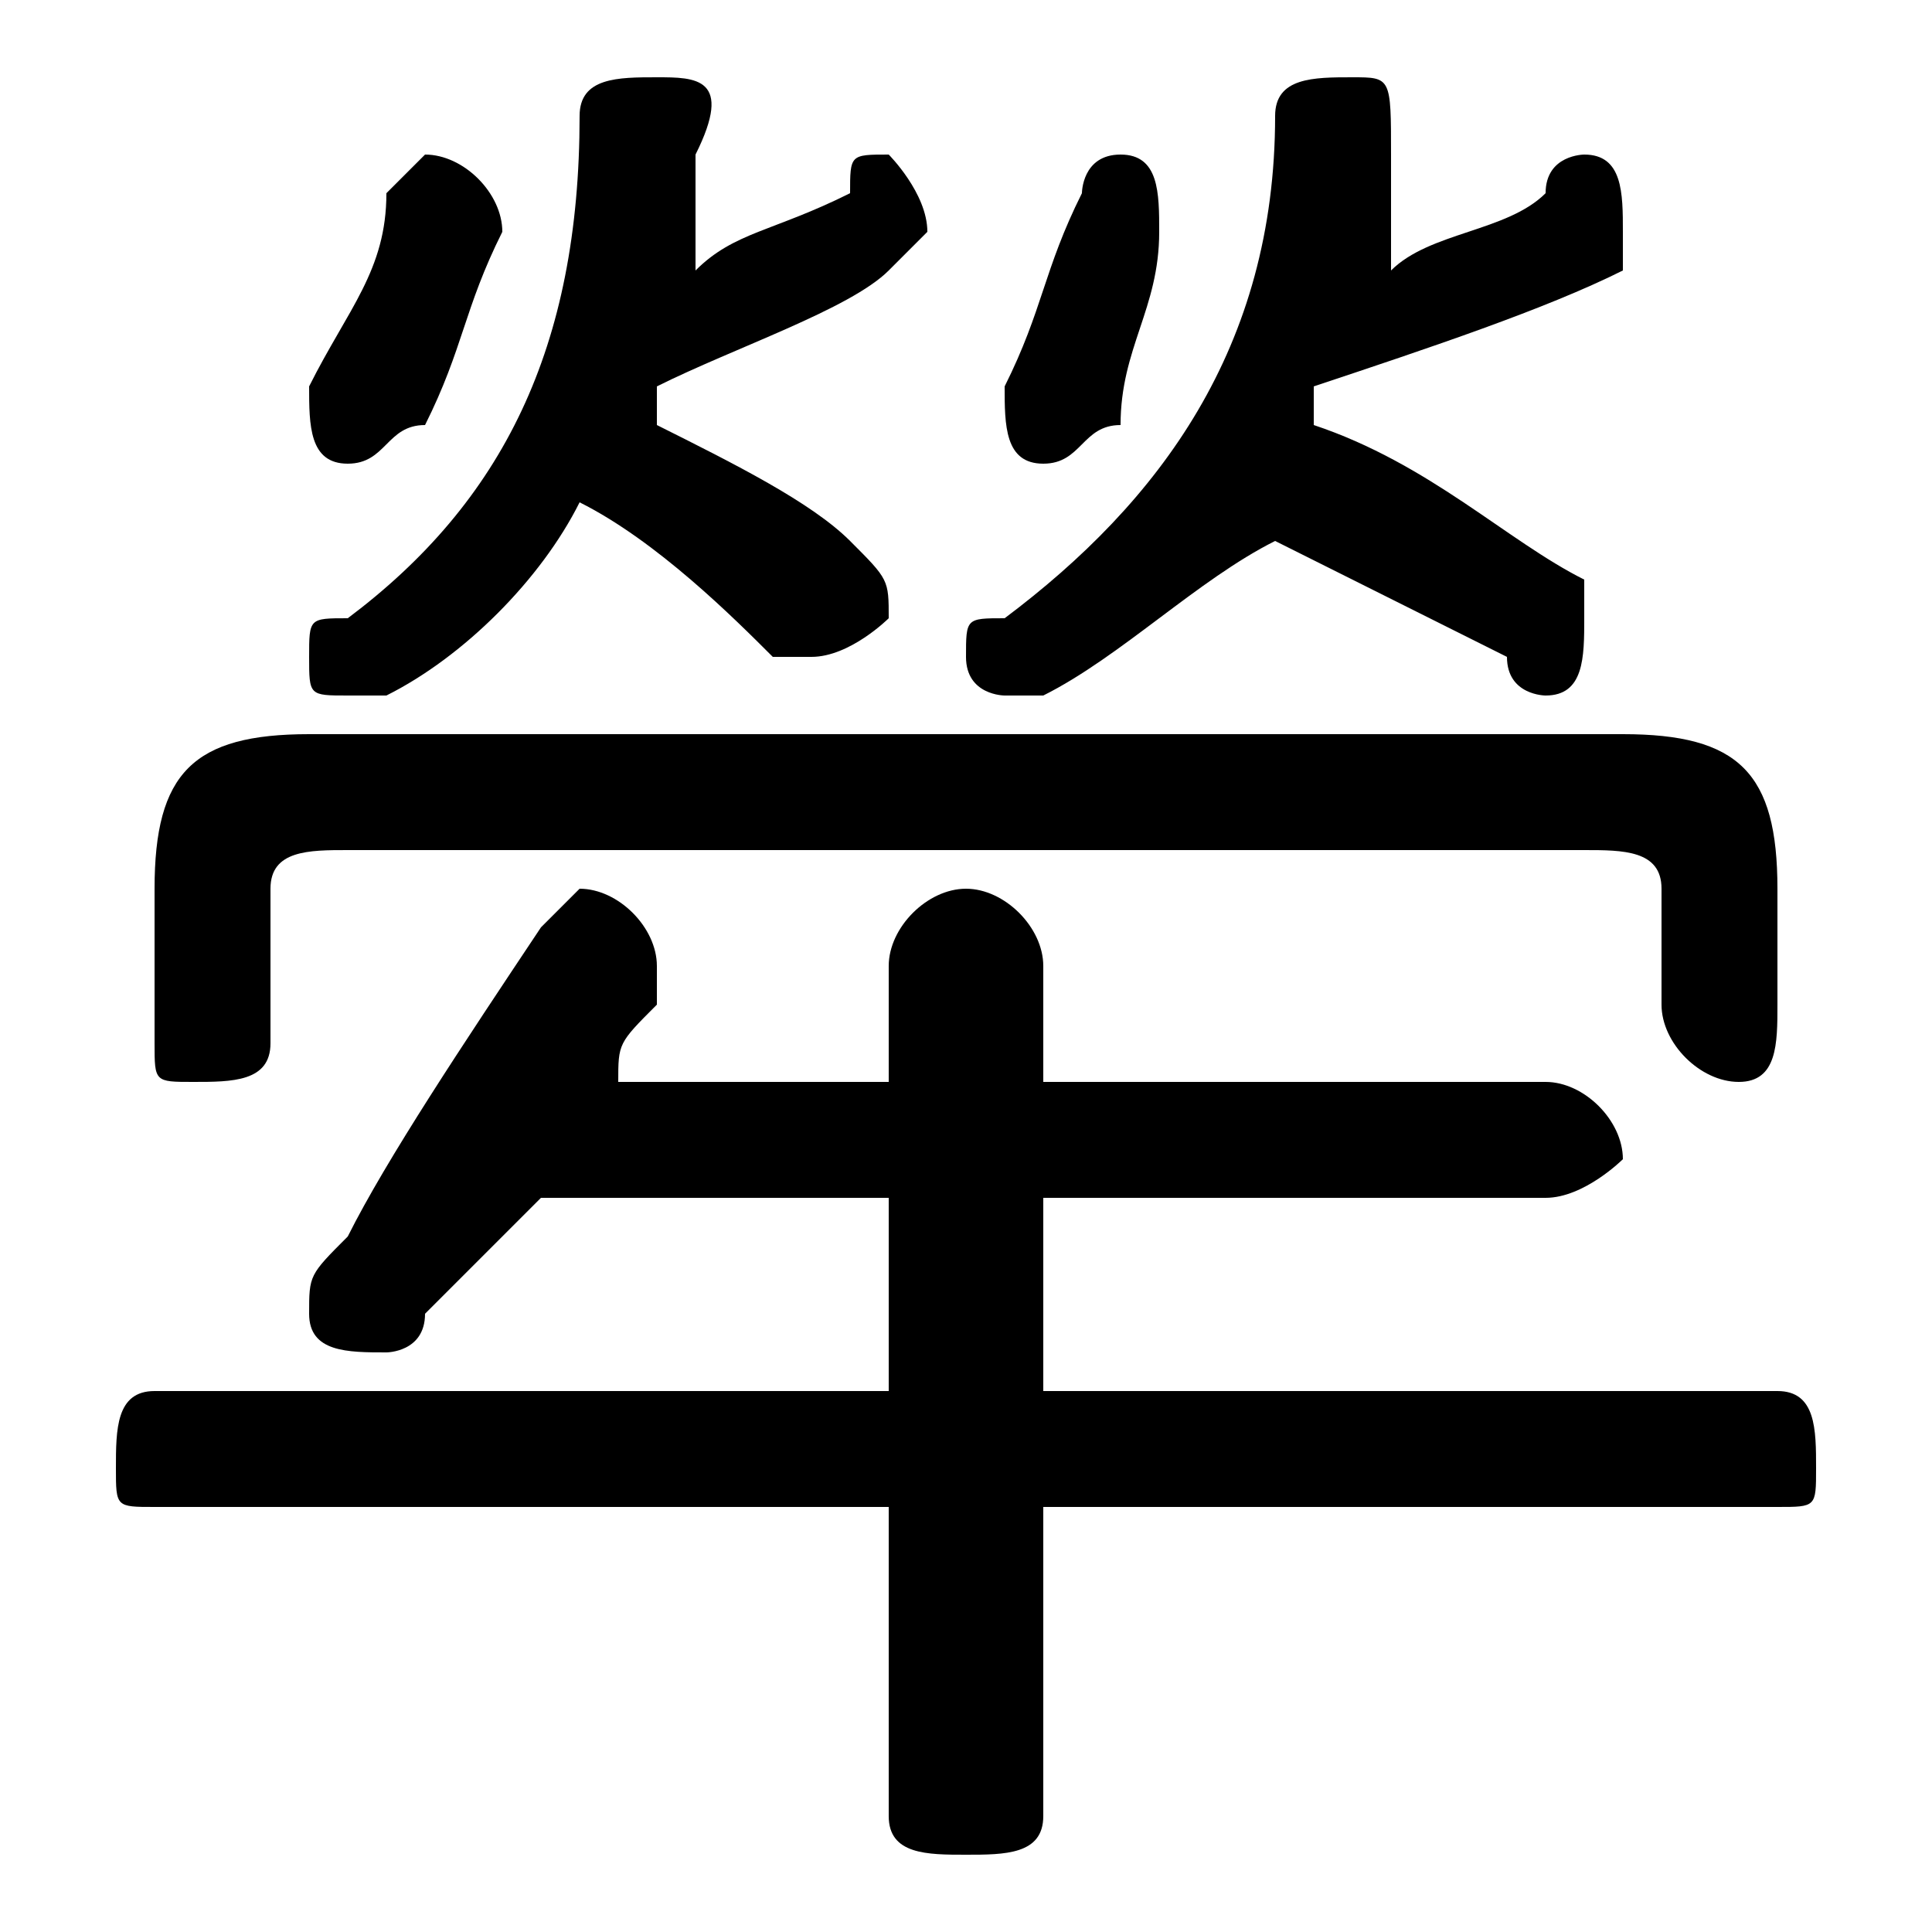 <svg xmlns="http://www.w3.org/2000/svg" viewBox="0 -44.0 50.0 50.0">
    <rect x="0" y="-44.0" width="50.0" height="50.0" fill="#808080" stroke="none"/>
    <g transform="scale(1, -1)">
        <!-- ボディの枠 -->
        <rect x="0" y="-6.0" width="50.0" height="50.0"
            stroke="white" fill="white"/>
        <!-- グリフ座標系の原点 -->
        <circle cx="0" cy="0" r="5" fill="white"/>
        <!-- グリフのアウトライン -->
        <g style="fill:black;stroke:#000000;stroke-width:0;stroke-linecap:round;stroke-linejoin:round;">
        <path d="M 23.0 13.0 L 23.0 8.0 L 4.0 8.0 C 3.0 8.0 3.0 7.0 3.0 6.0 C 3.0 5.0 3.0 5.0 4.0 5.0 L 23.0 5.0 L 23.0 -3.0 C 23.0 -4.0 24.0 -4.0 25.0 -4.0 C 26.0 -4.0 27.0 -4.0 27.0 -3.0 L 27.0 5.0 L 46.0 5.0 C 47.0 5.0 47.0 5.0 47.0 6.0 C 47.0 7.0 47.0 8.0 46.0 8.0 L 27.0 8.0 L 27.0 13.0 L 40.0 13.0 C 41.0 13.0 42.0 14.0 42.0 14.0 C 42.0 15.0 41.0 16.0 40.0 16.0 L 27.0 16.0 L 27.0 19.0 C 27.0 20.0 26.0 21.0 25.0 21.0 C 24.0 21.0 23.0 20.0 23.0 19.0 L 23.0 16.0 L 16.0 16.0 C 16.0 17.0 16.0 17.0 17.0 18.0 C 17.0 19.0 17.0 19.0 17.0 19.0 C 17.0 20.0 16.0 21.0 15.0 21.0 C 15.0 21.0 14.0 20.0 14.0 20.0 C 12.0 17.0 10.0 14.0 9.0 12.0 C 8.0 11.0 8.0 11.0 8.0 10.0 C 8.0 9.0 9.0 9.0 10.0 9.0 C 10.0 9.0 11.0 9.0 11.0 10.0 C 12.0 11.0 13.0 12.0 14.0 13.0 Z M 15.0 31.0 C 17.0 30.0 19.0 28.0 20.0 27.0 C 21.0 27.0 21.0 27.0 21.0 27.0 C 22.0 27.0 23.0 28.0 23.0 28.0 C 23.0 29.0 23.0 29.0 22.0 30.0 C 21.0 31.0 19.0 32.0 17.0 33.0 C 17.0 33.0 17.0 34.0 17.0 34.0 C 19.0 35.0 22.0 36.0 23.0 37.0 C 24.0 38.0 24.0 38.0 24.0 38.0 C 24.0 39.0 23.0 40.0 23.0 40.0 C 22.0 40.0 22.0 40.0 22.0 39.0 C 20.0 38.0 19.0 38.0 18.0 37.0 C 18.0 38.0 18.0 39.0 18.0 40.0 C 19.0 42.0 18.0 42.0 17.0 42.0 C 16.0 42.0 15.0 42.0 15.0 41.0 C 15.0 35.0 13.0 31.0 9.0 28.0 C 8.0 28.0 8.0 28.0 8.0 27.0 C 8.0 26.0 8.0 26.0 9.0 26.0 C 10.0 26.0 10.0 26.0 10.0 26.0 C 12.0 27.0 14.0 29.0 15.0 31.0 Z M 33.0 30.0 C 35.0 29.0 37.0 28.0 39.0 27.0 C 39.0 26.0 40.0 26.0 40.0 26.0 C 41.0 26.0 41.0 27.0 41.0 28.0 C 41.0 28.0 41.0 29.0 41.0 29.0 C 39.0 30.0 37.0 32.0 34.0 33.0 C 34.0 33.0 34.0 33.0 34.0 34.0 C 37.0 35.0 40.0 36.0 42.0 37.0 C 42.0 38.0 42.0 38.0 42.0 38.0 C 42.0 39.0 42.0 40.0 41.0 40.0 C 41.0 40.0 40.0 40.0 40.0 39.0 C 39.0 38.0 37.0 38.0 36.0 37.0 C 36.0 38.0 36.0 39.0 36.0 40.0 C 36.0 42.0 36.0 42.0 35.0 42.0 C 34.0 42.0 33.0 42.0 33.0 41.0 C 33.0 35.0 30.0 31.0 26.0 28.0 C 25.0 28.0 25.0 28.0 25.0 27.0 C 25.0 26.0 26.0 26.0 26.0 26.0 C 27.0 26.0 27.0 26.0 27.0 26.0 C 29.0 27.0 31.0 29.0 33.0 30.0 Z M 10.0 39.0 C 10.0 37.0 9.0 36.0 8.0 34.0 C 8.0 34.0 8.0 34.0 8.0 34.0 C 8.0 33.0 8.0 32.0 9.0 32.0 C 10.0 32.0 10.0 33.0 11.0 33.0 C 12.0 35.0 12.0 36.0 13.0 38.0 C 13.0 38.0 13.0 38.0 13.0 38.0 C 13.0 39.0 12.0 40.0 11.0 40.0 C 11.0 40.0 10.0 39.0 10.0 39.0 Z M 28.0 39.0 C 27.0 37.0 27.0 36.0 26.0 34.0 C 26.0 34.0 26.0 34.0 26.0 34.0 C 26.0 33.0 26.0 32.0 27.0 32.0 C 28.0 32.0 28.0 33.0 29.0 33.0 C 29.0 35.0 30.0 36.0 30.0 38.0 C 30.0 38.0 30.0 38.0 30.0 38.0 C 30.0 39.0 30.0 40.0 29.0 40.0 C 28.0 40.0 28.0 39.0 28.0 39.0 Z M 8.0 25.0 C 5.0 25.0 4.0 24.0 4.0 21.0 L 4.0 17.0 C 4.0 16.0 4.0 16.0 5.0 16.0 C 6.0 16.0 7.0 16.0 7.0 17.0 L 7.0 21.0 C 7.0 22.0 8.0 22.0 9.0 22.0 L 41.0 22.0 C 42.0 22.0 43.0 22.0 43.0 21.0 L 43.0 18.0 C 43.0 17.0 44.0 16.0 45.0 16.0 C 46.0 16.0 46.0 17.0 46.0 18.0 L 46.0 21.0 C 46.0 24.0 45.0 25.0 42.0 25.0 Z"/>
    </g>
    </g>
</svg>
